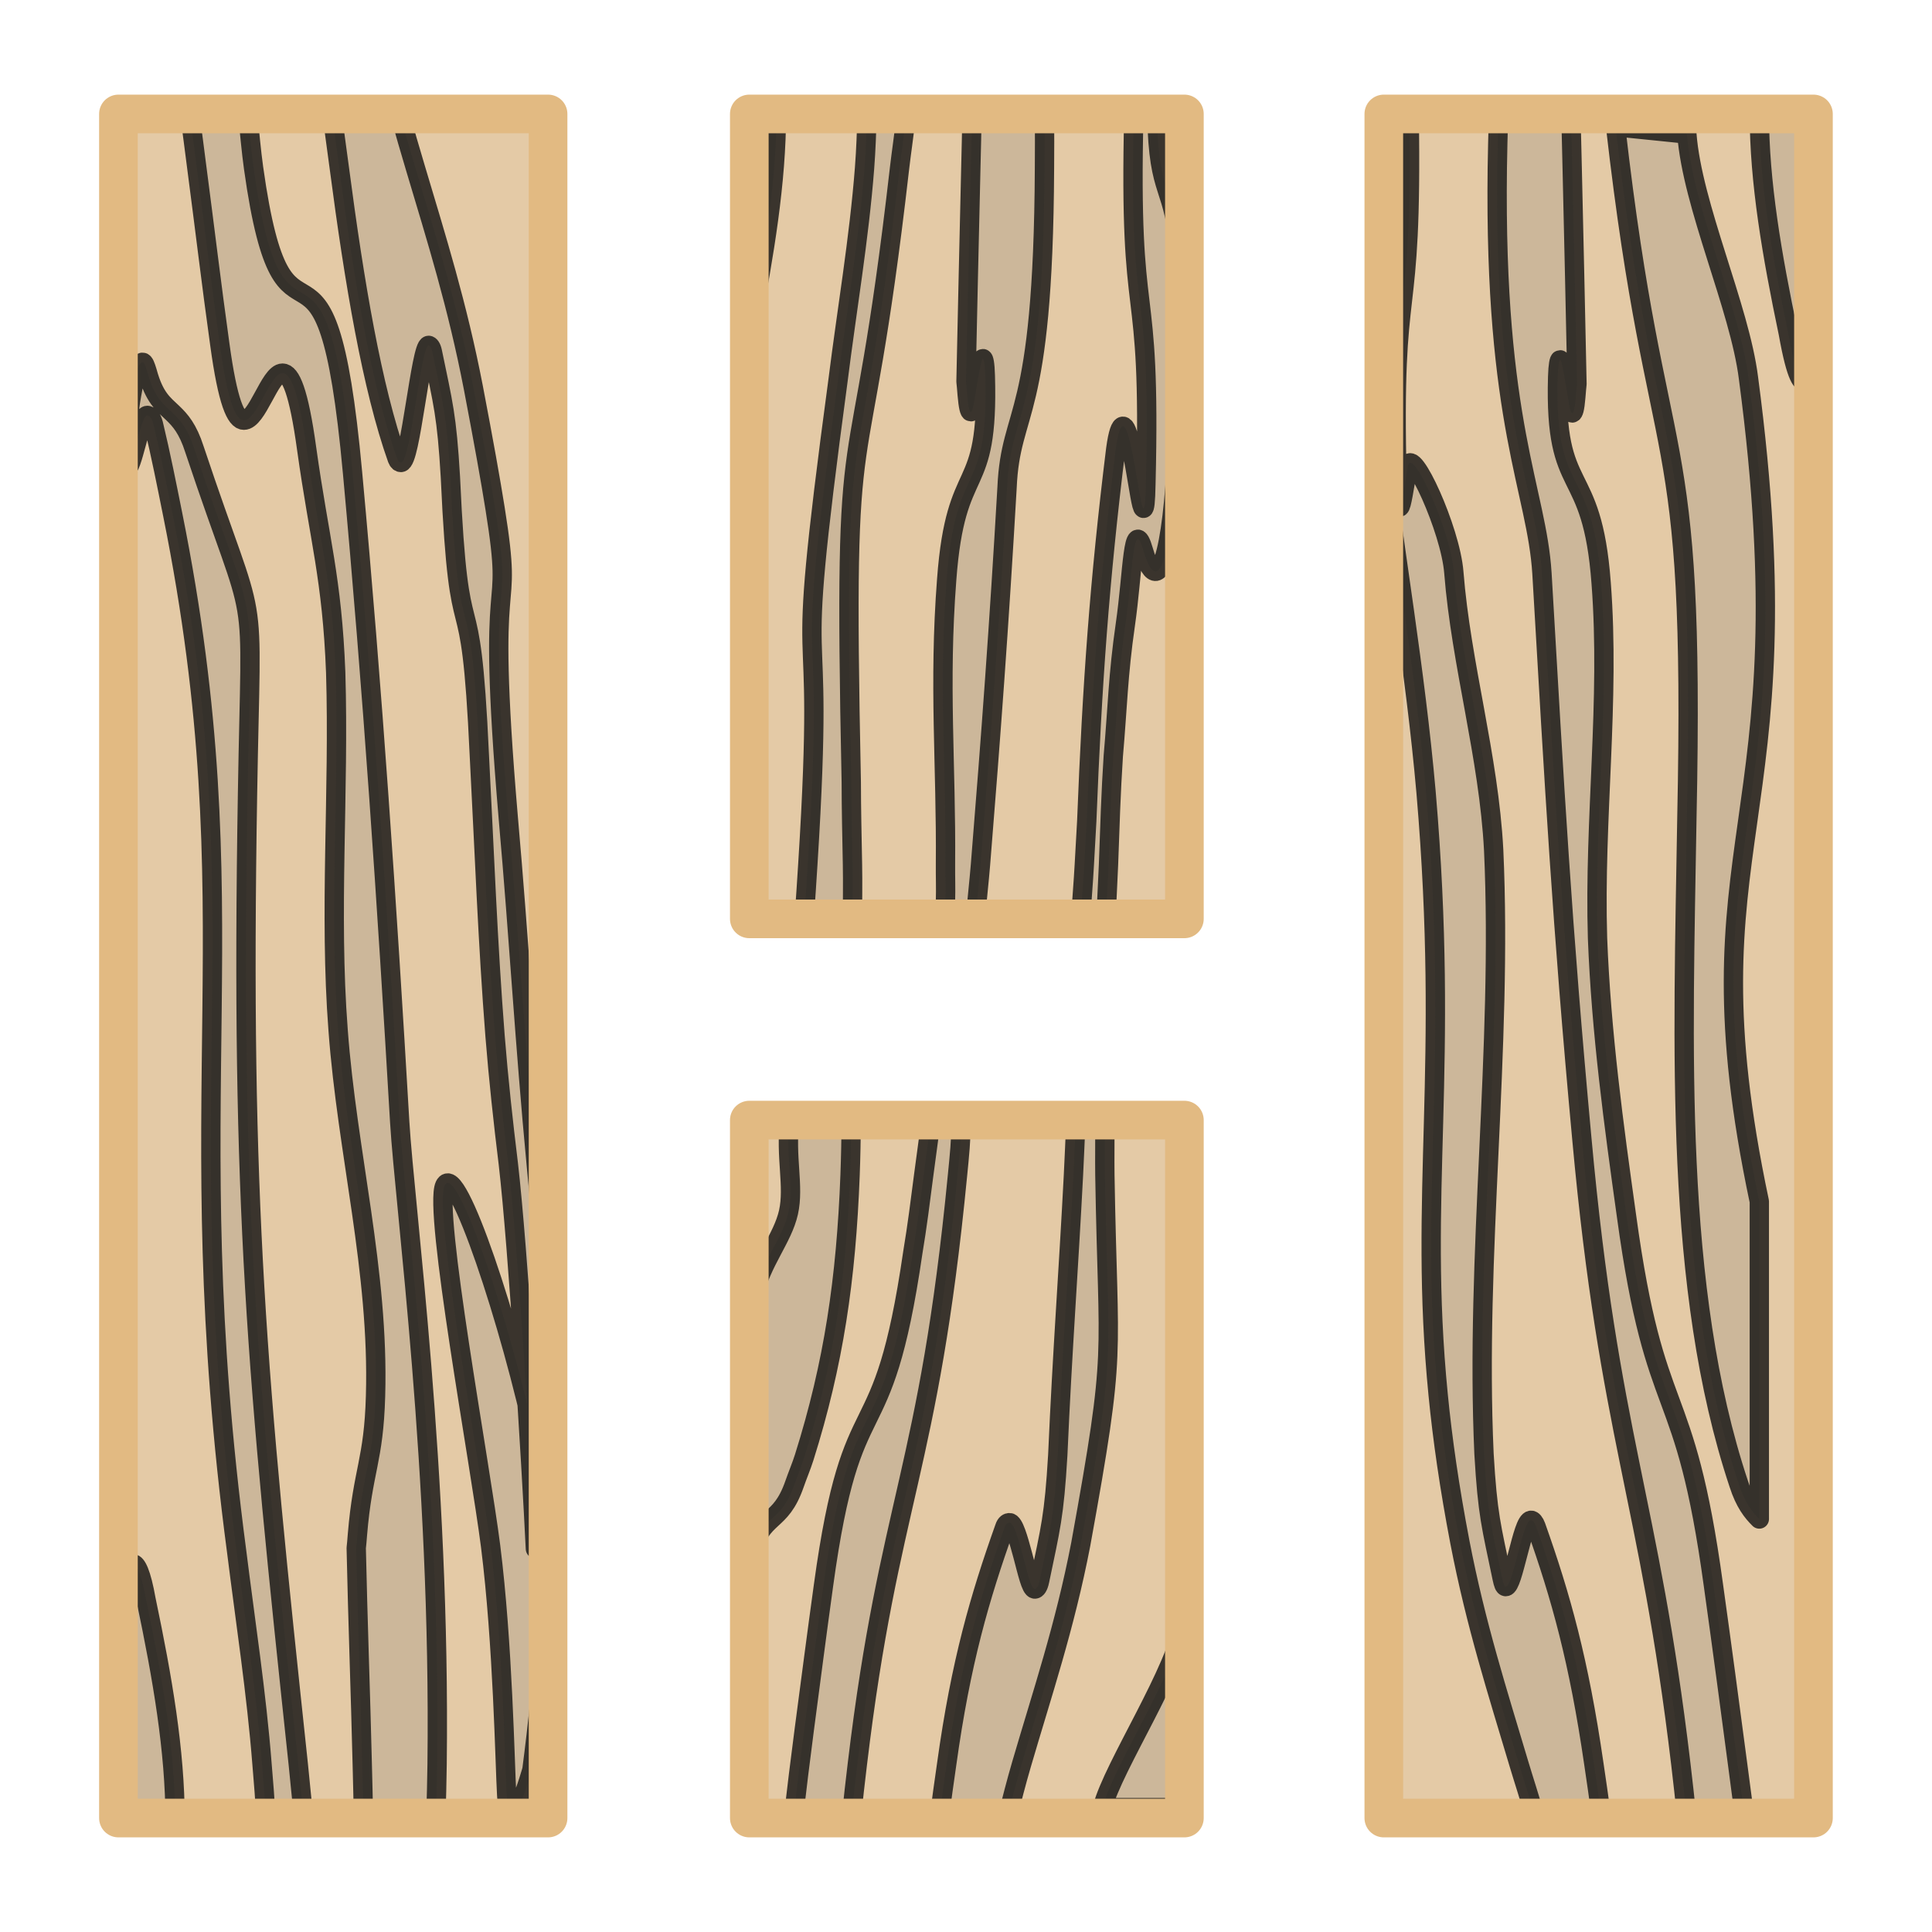 <svg width="100%" height="100%" stroke-miterlimit="10" style="fill-rule:nonzero;clip-rule:evenodd;stroke-linecap:round;stroke-linejoin:round;" version="1.1" viewBox="0 0 50 50" xml:space="preserve" xmlns="http://www.w3.org/2000/svg" xmlns:xlink="http://www.w3.org/1999/xlink">
<defs>
<filter color-interpolation-filters="sRGB" filterUnits="userSpaceOnUse" height="47.188" id="Filter" width="46.906" x="1.562" y="1.406">
<feDropShadow dx="-0" dy="0" flood-color="#000000" flood-opacity="0.4" in="SourceGraphic" result="Shadow" stdDeviation="0.5"/>
</filter>
<filter color-interpolation-filters="sRGB" filterUnits="userSpaceOnUse" height="47.602" id="Filter_2" width="47.367" x="1.315" y="1.199">
<feDropShadow dx="-0" dy="0" flood-color="#000000" flood-opacity="0.4" in="SourceGraphic" result="Shadow" stdDeviation="0.5"/>
</filter>
</defs>
<g id="Layer-9">
<g opacity="1">
<path d="M3.065 2.949L14.184 2.949L14.184 47.051L3.065 47.051L3.065 2.949M19.392 28.988L30.652 28.988L30.652 47.051L19.392 47.051L19.392 28.988M19.392 2.949L30.652 2.949L30.652 23.78L19.392 23.78L19.392 2.949M35.813 2.949L46.932 2.949L46.932 47.051L35.813 47.051L35.813 2.949" fill="#e4caa6" fill-rule="nonzero" opacity="1" stroke="none"/>
<path d="M4.906 2.906C4.974 3.393 5.03 3.861 5.094 4.344C5.294 5.861 5.474 7.376 5.688 8.906C5.894 10.419 6.106 10.875 6.312 10.875C6.481 10.875 6.644 10.592 6.812 10.281C6.981 9.971 7.144 9.656 7.312 9.656C7.519 9.656 7.731 10.112 7.938 11.625C8.266 13.971 8.594 14.967 8.688 17.406C8.781 20.503 8.515 23.607 8.75 26.656C8.985 29.847 9.813 32.888 9.719 36.125C9.672 37.814 9.391 38.03 9.25 39.719C9.237 39.872 9.229 39.991 9.219 40.062C9.259 41.922 9.33 43.797 9.375 45.656C9.386 46.11 9.398 46.547 9.406 47L11.281 47C11.294 46.544 11.307 46.108 11.312 45.656C11.405 38.111 10.476 31.244 10.344 29.031C10.015 23.402 9.641 17.833 9.125 12.25C8.425 4.59 7.383 10.218 6.562 4.344C6.503 3.921 6.463 3.457 6.406 2.906L4.906 2.906ZM35.875 2.906C35.745 5.238 35.565 10.024 35.719 11.25C36.094 14.347 36.625 17.31 36.906 20.5C37.521 27.687 36.704 30.868 37.219 36.094C37.332 37.247 37.51 38.49 37.781 39.906C38.197 42.061 38.764 43.815 39.312 45.656C39.445 46.101 39.591 46.535 39.719 47L41.438 47C41.379 46.517 41.312 46.082 41.25 45.656C40.861 42.979 40.397 41.322 39.75 39.5C39.71 39.393 39.664 39.344 39.625 39.344C39.504 39.344 39.394 39.786 39.281 40.219C39.168 40.651 39.065 41.062 38.969 41.062C38.932 41.062 38.908 40.997 38.875 40.844C38.593 39.484 38.5 39.22 38.406 37.625C38.172 32.464 38.891 27.161 38.656 22C38.529 19.57 37.813 17.198 37.625 14.812C37.537 13.698 36.531 11.522 36.438 12.062C36.344 12.603 36.272 13.125 36.219 13.125C36.187 13.125 36.165 12.95 36.156 12.469C36.016 6.792 36.562 8.818 36.469 2.906L35.875 2.906ZM8.594 2.938C8.651 3.412 8.721 3.88 8.781 4.344C9.171 7.319 9.631 10.048 10.281 11.875C10.31 11.952 10.347 11.969 10.375 11.969C10.508 11.969 10.626 11.229 10.75 10.469C10.874 9.709 10.992 8.938 11.094 8.938C11.12 8.938 11.163 8.982 11.188 9.094C11.469 10.454 11.562 10.749 11.656 12.344C11.891 17.505 12.172 14.402 12.406 19.562C12.534 21.993 12.624 24.427 12.812 26.812C12.901 27.927 13.022 29.034 13.156 30.125C13.408 32.304 13.748 37.849 13.856 40.083C13.982 40.087 13.972 36.83 14.062 36.906C14.132 36.37 14.031 34.598 14.117 33.958C14.203 33.317 14.196 33.481 13.883 30.192C13.571 26.903 13.438 24.378 13.156 21.188C12.541 14 13.328 16.378 12.812 13.156C12.699 12.445 12.521 11.448 12.25 10.031C11.838 7.895 11.294 6.168 10.75 4.344C10.613 3.884 10.476 3.419 10.344 2.938L8.594 2.938ZM19.406 2.938L19.406 8.531C19.782 6.561 20.094 4.72 20.094 2.938L19.406 2.938ZM22.438 2.938C22.428 3.405 22.411 3.873 22.375 4.344C22.233 6.186 21.912 8.05 21.688 9.844C20.442 19.095 21.404 14.52 20.906 22.375C20.879 22.805 20.849 23.272 20.812 23.781L22.062 23.781C22.062 23.316 22.071 22.846 22.062 22.375C22.049 21.658 22.031 20.93 22.031 20.25C21.806 9.54 22.212 13.676 23.281 4.344C23.327 3.946 23.39 3.542 23.438 3.094C23.438 3.047 23.438 2.984 23.438 2.938L22.438 2.938ZM25.156 2.938C25.148 3.407 25.136 3.875 25.125 4.344C25.081 6.185 25.04 8.034 25 9.875C25.01 9.95 25.018 10.062 25.031 10.219C25.058 10.533 25.092 10.656 25.125 10.656C25.182 10.656 25.222 10.316 25.281 9.969C25.34 9.623 25.399 9.281 25.438 9.281C25.46 9.281 25.492 9.405 25.5 9.719C25.594 12.956 24.735 11.81 24.5 15C24.29 17.728 24.491 19.789 24.469 22.375C24.466 22.68 24.479 22.991 24.469 23.312C24.469 23.453 24.453 23.578 24.406 23.719L25.25 23.719C25.288 23.254 25.339 22.818 25.375 22.375C25.647 19.013 25.856 16.19 26.062 12.625C26.151 10.512 27.001 10.977 27.031 4.344C27.033 3.906 27.037 3.44 27.031 2.938L25.156 2.938ZM29.344 2.938C29.203 8.802 29.797 6.854 29.656 12.531C29.647 12.999 29.625 13.156 29.594 13.156C29.54 13.156 29.472 12.631 29.375 12.094C29.335 11.872 29.294 11.653 29.25 11.469C29.188 11.207 29.127 11.031 29.062 11.031C29 11.031 28.934 11.188 28.875 11.625C28.453 15.05 28.266 17.684 28.125 21.25C28.104 21.625 28.083 22 28.062 22.375C28.037 22.844 27.995 23.312 27.969 23.781L28.625 23.781C28.64 23.312 28.67 22.844 28.688 22.375C28.722 21.437 28.75 20.501 28.812 19.562C28.924 18.297 28.933 17.481 29.125 16.156C29.317 14.832 29.317 13.3 29.594 14.25C30.051 15.816 30.411 13.686 30.469 11.344C30.621 10.111 30.465 6.79 30.562 6.781C30.385 4.594 29.98 5.216 29.938 2.938L29.344 2.938ZM45.531 2.938C45.531 4.72 45.859 6.608 46.281 8.625C46.497 9.833 46.64 9.906 46.75 9.906C46.758 9.906 46.774 9.907 46.781 9.906C46.789 9.906 46.806 9.906 46.812 9.906C46.912 9.906 46.947 10.004 46.969 11.312L46.969 5.75C46.875 4.812 46.828 3.876 46.875 2.938L45.531 2.938ZM38.781 3C38.767 3.484 38.756 3.92 38.75 4.344C38.665 10.979 39.774 12.683 39.906 14.844C40.235 20.474 40.421 23.886 40.938 29.469C41.643 37.183 42.677 38.727 43.5 45.656C43.553 46.102 43.605 46.569 43.656 47.062L45.156 47.062C45.091 46.591 45.031 46.123 44.969 45.656C44.766 44.123 44.56 42.577 44.344 41.031C43.593 35.542 42.844 36.958 42.094 31.469C41.765 29.123 41.438 26.721 41.344 24.281C41.25 21.185 41.672 18.143 41.438 15.094C41.203 11.903 40.219 12.94 40.312 9.75C40.321 9.436 40.352 9.312 40.375 9.312C40.413 9.312 40.472 9.653 40.531 10C40.59 10.346 40.631 10.688 40.688 10.688C40.721 10.688 40.755 10.595 40.781 10.281C40.794 10.128 40.803 10.009 40.812 9.938C40.773 8.078 40.732 6.204 40.688 4.344C40.677 3.89 40.665 3.454 40.656 3L38.781 3ZM41.812 3.281C42.893 12.709 43.882 10.444 43.656 21.188C43.562 27.052 43.312 33.339 45 38.406C45.156 38.893 45.351 39.134 45.531 39.312L45.531 31.094C43.525 21.605 46.814 21.552 45.25 9.781C45.023 7.963 43.795 5.323 43.656 3.469L41.812 3.281ZM3.688 9.375C3.569 9.375 3.456 9.889 3.375 10.406C3.294 10.923 3.245 11.469 3.188 11.469C3.164 11.469 3.146 11.364 3.125 11.156L3.125 11.969C3.166 12.12 3.209 12.156 3.25 12.156C3.349 12.156 3.433 11.827 3.531 11.469C3.63 11.111 3.714 10.75 3.812 10.75C3.855 10.75 3.926 10.805 3.969 10.969C4.164 11.778 4.319 12.568 4.469 13.312C6.553 23.666 4.549 28.251 6.125 40.156C6.348 41.944 6.639 43.832 6.781 45.656C6.818 46.13 6.865 46.599 6.875 47.062L7.844 47.062C7.844 47.016 7.844 46.953 7.844 46.906C7.798 46.474 7.762 46.068 7.719 45.656C6.645 35.597 6.226 31.213 6.406 20.531C6.5 14.667 6.72 16.692 5.031 11.625C4.862 11.097 4.665 10.875 4.469 10.688C4.229 10.459 3.993 10.295 3.812 9.625C3.764 9.466 3.73 9.375 3.688 9.375ZM20.438 29C20.32 29.936 20.558 30.696 20.406 31.375C20.253 32.057 19.712 32.638 19.5 33.531C19.453 33.672 19.453 33.766 19.406 33.906L19.406 40.25C19.735 39.124 20.187 39.485 20.562 38.406C20.645 38.166 20.738 37.953 20.812 37.719C21.577 35.289 21.897 33.104 22 30.406C22.017 29.953 22.025 29.486 22.031 29L20.438 29ZM24.094 29C24.036 29.463 23.967 29.933 23.906 30.406C23.819 31.082 23.736 31.744 23.625 32.406C22.827 37.895 22.063 35.542 21.312 41.031C21.137 42.291 20.977 43.535 20.812 44.781C20.713 45.53 20.619 46.305 20.531 47.062L22.031 47.062C22.082 46.565 22.134 46.098 22.188 45.656C23.011 38.795 24.032 38.119 24.781 30.406C24.828 29.937 24.875 29.469 24.875 29L24.094 29ZM27.844 29C27.822 29.488 27.805 29.953 27.781 30.406C27.652 32.913 27.494 34.954 27.375 37.656C27.281 39.251 27.188 39.546 26.906 40.906C26.872 41.07 26.821 41.125 26.781 41.125C26.682 41.125 26.585 40.686 26.469 40.25C26.352 39.814 26.236 39.406 26.125 39.406C26.089 39.406 26.034 39.425 26 39.531C25.356 41.342 24.868 43.006 24.5 45.656C24.439 46.096 24.366 46.562 24.312 47.062L26.062 47.062C26.185 46.581 26.303 46.116 26.438 45.656C26.97 43.833 27.557 42.105 27.969 39.969C28.919 34.74 28.675 35.37 28.594 30.406C28.588 29.981 28.597 29.515 28.594 29L27.844 29ZM3.062 40.094L3.062 44.281C3.156 45.22 3.203 46.155 3.156 47.094L4.531 47.094C4.531 45.311 4.204 43.424 3.781 41.406C3.654 40.685 3.526 40.469 3.438 40.469C3.363 40.469 3.301 40.622 3.25 40.781C3.199 40.941 3.155 41.125 3.125 41.125C3.087 41.125 3.075 40.859 3.062 40.094ZM11.51 30.68C11.208 31.314 12.43 37.908 12.697 40.016C13.015 42.537 13.068 45.693 13.113 46.453C13.195 47.85 13.766 45.801 13.766 45.801C13.766 45.801 14.125 43.105 14.062 42.34C14 41.574 14.056 41.245 14.031 41.031C14.027 40.997 14.283 39.268 13.903 37.48C13.207 34.2 11.811 30.045 11.51 30.68ZM30.656 41.906C30.469 43.22 28.813 45.702 28.531 46.781L30.531 46.781L30.656 41.906Z" fill="#ccb79a" fill-rule="nonzero" filter="url(#Filter)" stroke="#101010" stroke-linecap="butt" stroke-linejoin="miter" stroke-opacity="0.8" stroke-width="0.5"/>
<path d="M3.065 2.949L14.184 2.949L14.184 47.051L3.065 47.051L3.065 2.949M19.392 28.988L30.652 28.988L30.652 47.051L19.392 47.051L19.392 28.988M19.392 2.949L30.652 2.949L30.652 23.78L19.392 23.78L19.392 2.949M35.813 2.949L46.932 2.949L46.932 47.051L35.813 47.051L35.813 2.949" fill="none" filter="url(#Filter_2)" stroke="#e2ba82" stroke-linecap="round" stroke-linejoin="round" stroke-width="1"/>
</g>
</g>
</svg>
